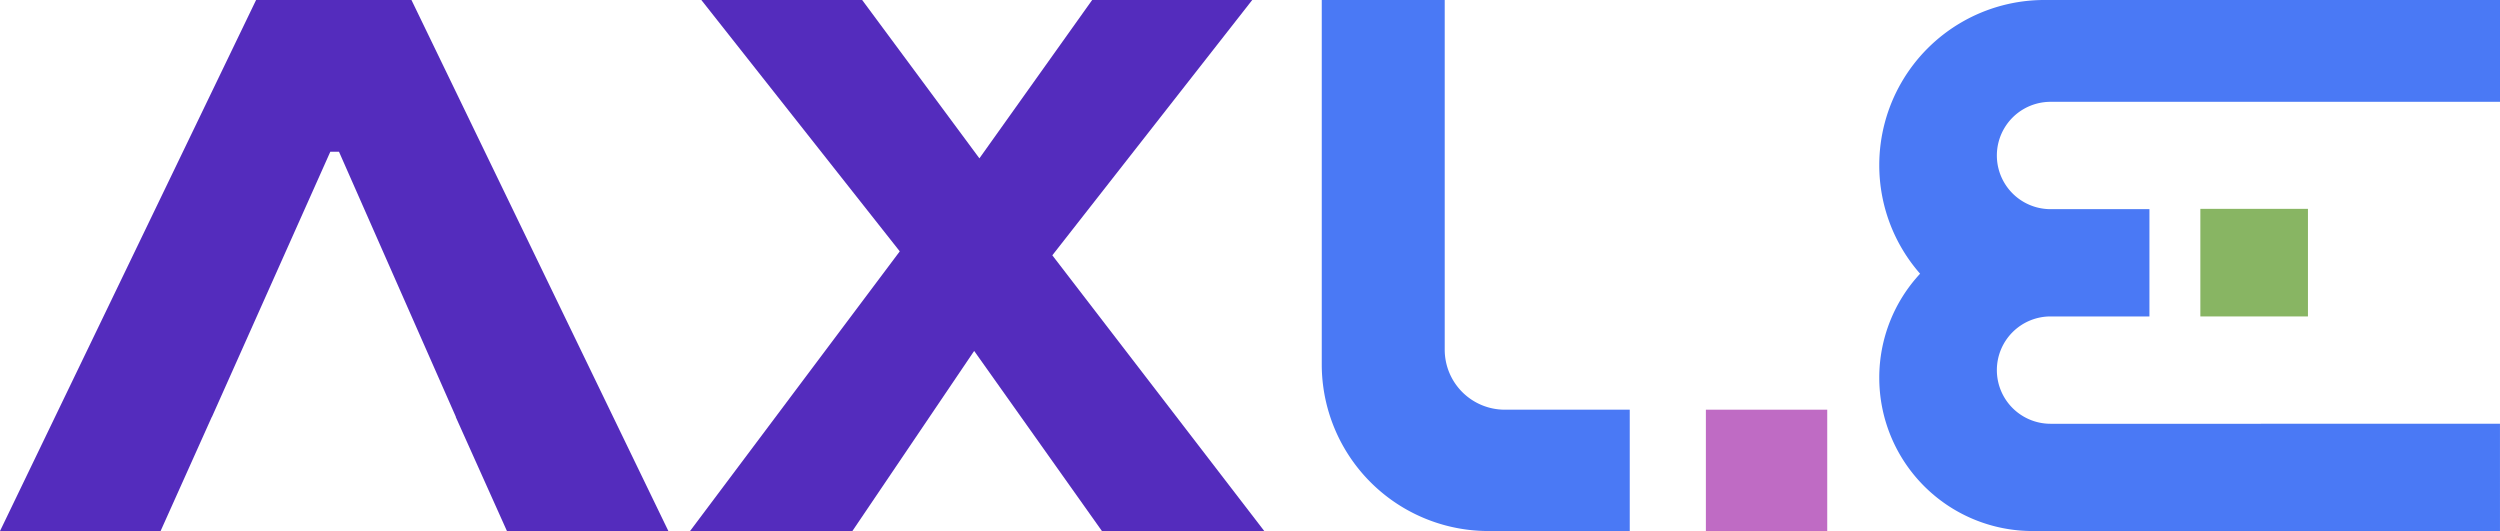 <svg xmlns="http://www.w3.org/2000/svg" width="466.617" height="99.119" viewBox="0 0 466.617 99.119">
  <g id="1342" data-name="组 1342" transform="translate(-69.5 -403)">
    <path id="5000" data-name="5000" d="M113.238,321.186h-29L36.44,420.305H66.412l9.56-21.3h.021l22.1-49.5h1.617l21.824,49.5H121.5l9.56,21.3h30.132Z" transform="translate(33.06 81.814)" fill="#542cbd"/>
    <path id="5001" data-name="5001" d="M232.853,368.839,272.412,420.3h-30.3l-23.846-33.614L195.537,420.3h-30.3L204.378,368.1l-37.034-46.912h30.019l21.881,29.551,21.044-29.551h29.877Z" transform="translate(33.06 81.814)" fill="#542cbd"/>
    <path id="5002" data-name="5002" d="M317.3,397.653a11.208,11.208,0,0,1-11.208-11.208V321.186h-22.95V389.3a31.1,31.1,0,0,0,31.2,31h26.285V397.653Z" transform="translate(33.06 81.814)" fill="#4a79f5"/>
    <path id="5003" data-name="5003" d="M377.488,420.3H354.837V397.653h22.651Z" transform="translate(33.06 81.814)" fill="#bf6bc4"/>
    <path id="5004" data-name="5004" d="M467.211,380.248H447.13V360.167h20.081Z" transform="translate(33.06 81.814)" fill="#88b563"/>
    <path id="5005" data-name="5005" d="M419.165,340.191h83.892V321.186H418.019A30.816,30.816,0,0,0,387.2,352h0a30.688,30.688,0,0,0,7.619,20.273A28.493,28.493,0,0,0,387.2,391.7h0a28.6,28.6,0,0,0,28.6,28.6h87.252V400.272H472.69v.009H419.165a10.016,10.016,0,0,1-10.017-10.016h0a10.017,10.017,0,0,1,10.017-10.017h18.46V360.224h-18.46a10.016,10.016,0,1,1,0-20.033Z" transform="translate(33.06 81.814)" fill="#4a79f5"/>
  </g>
</svg>
